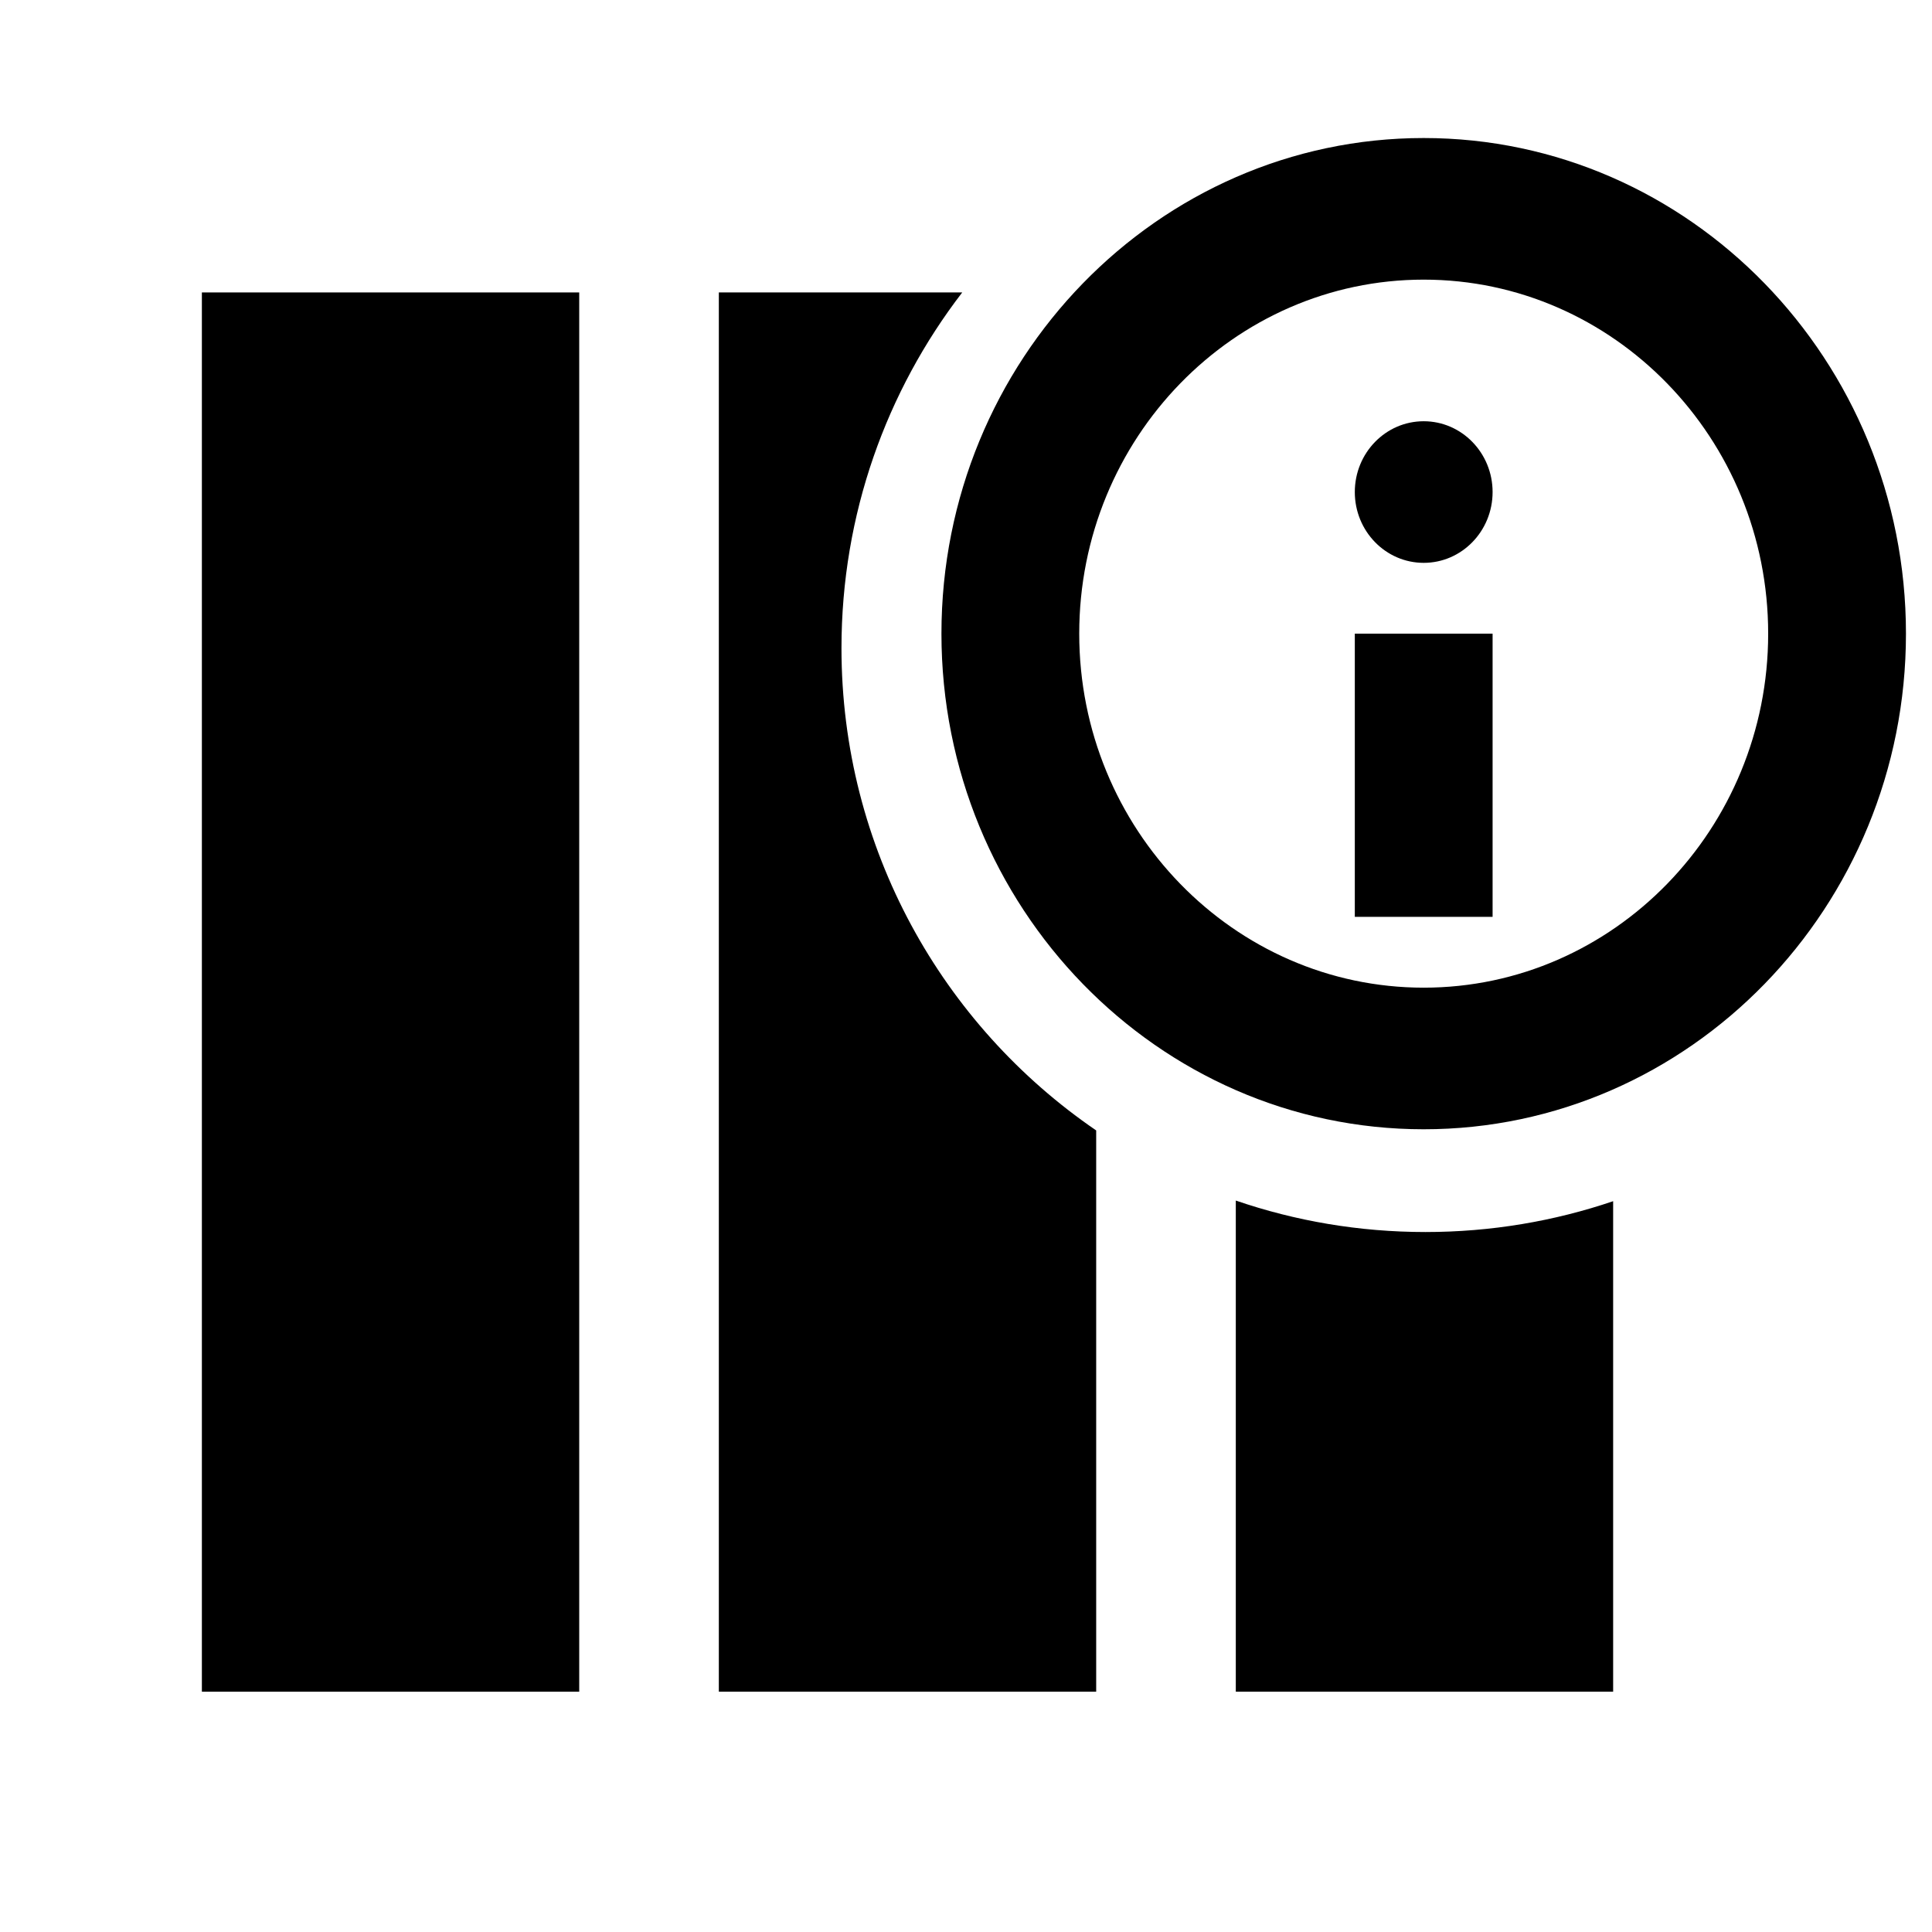 <?xml version="1.0" encoding="UTF-8" standalone="no"?>
<svg width="1024px" height="1024px" viewBox="0 0 1024 1024" version="1.1" xmlns="http://www.w3.org/2000/svg" xmlns:xlink="http://www.w3.org/1999/xlink">
    <!-- Generator: Sketch 42 (36781) - http://www.bohemiancoding.com/sketch -->
    <title>column-info</title>
    <desc>Created with Sketch.</desc>
    <defs></defs>
    <g id="Page-1" stroke="none" stroke-width="1" fill="none" fill-rule="evenodd">
        <g id="column-info" fill="#000000">
            <polyline id="Line-Copy-2" points="307 210.831 307 155 107 155 107 210.831 107 840.789 107 896.62 307 896.62 307 840.789"></polyline>
            <path d="M581,599.153 L581,840.789 L581,896.62 L381,896.62 L381,840.789 L381,210.831 L381,155 L510.005,155 C469.865,207.199 446,272.562 446,343.5 C446,449.702 499.491,543.41 581,599.153 Z" id="Combined-Shape"></path>
            <path d="M855,636.659 L855,840.789 L855,896.62 L655,896.62 L655,840.789 L655,636.318 C686.512,647.131 720.321,653 755.5,653 C790.308,653 823.773,647.254 855,636.659 Z" id="Combined-Shape"></path>
            <path d="M754.591,598.538 C613.643,598.538 498.986,480.703 498.986,335.848 C498.986,191.031 613.643,73.158 754.591,73.158 C895.539,73.158 1010.197,191.031 1010.197,335.848 C1010.197,480.703 895.539,598.538 754.591,598.538 Z M754.591,148.213 C653.919,148.213 572.016,232.386 572.016,335.848 C572.016,439.311 653.919,523.484 754.591,523.484 C855.263,523.484 937.167,439.311 937.167,335.848 C937.167,232.386 855.263,148.213 754.591,148.213 Z M718.076,335.848 L791.106,335.848 L791.106,485.957 L718.076,485.957 L718.076,335.848 Z M754.591,298.321 C734.424,298.321 718.076,281.52 718.076,260.794 C718.076,240.068 734.424,223.267 754.591,223.267 C774.758,223.267 791.106,240.068 791.106,260.794 C791.106,281.52 774.758,298.321 754.591,298.321 Z" id="Combined-Shape"></path>
        </g>
    </g>
</svg>